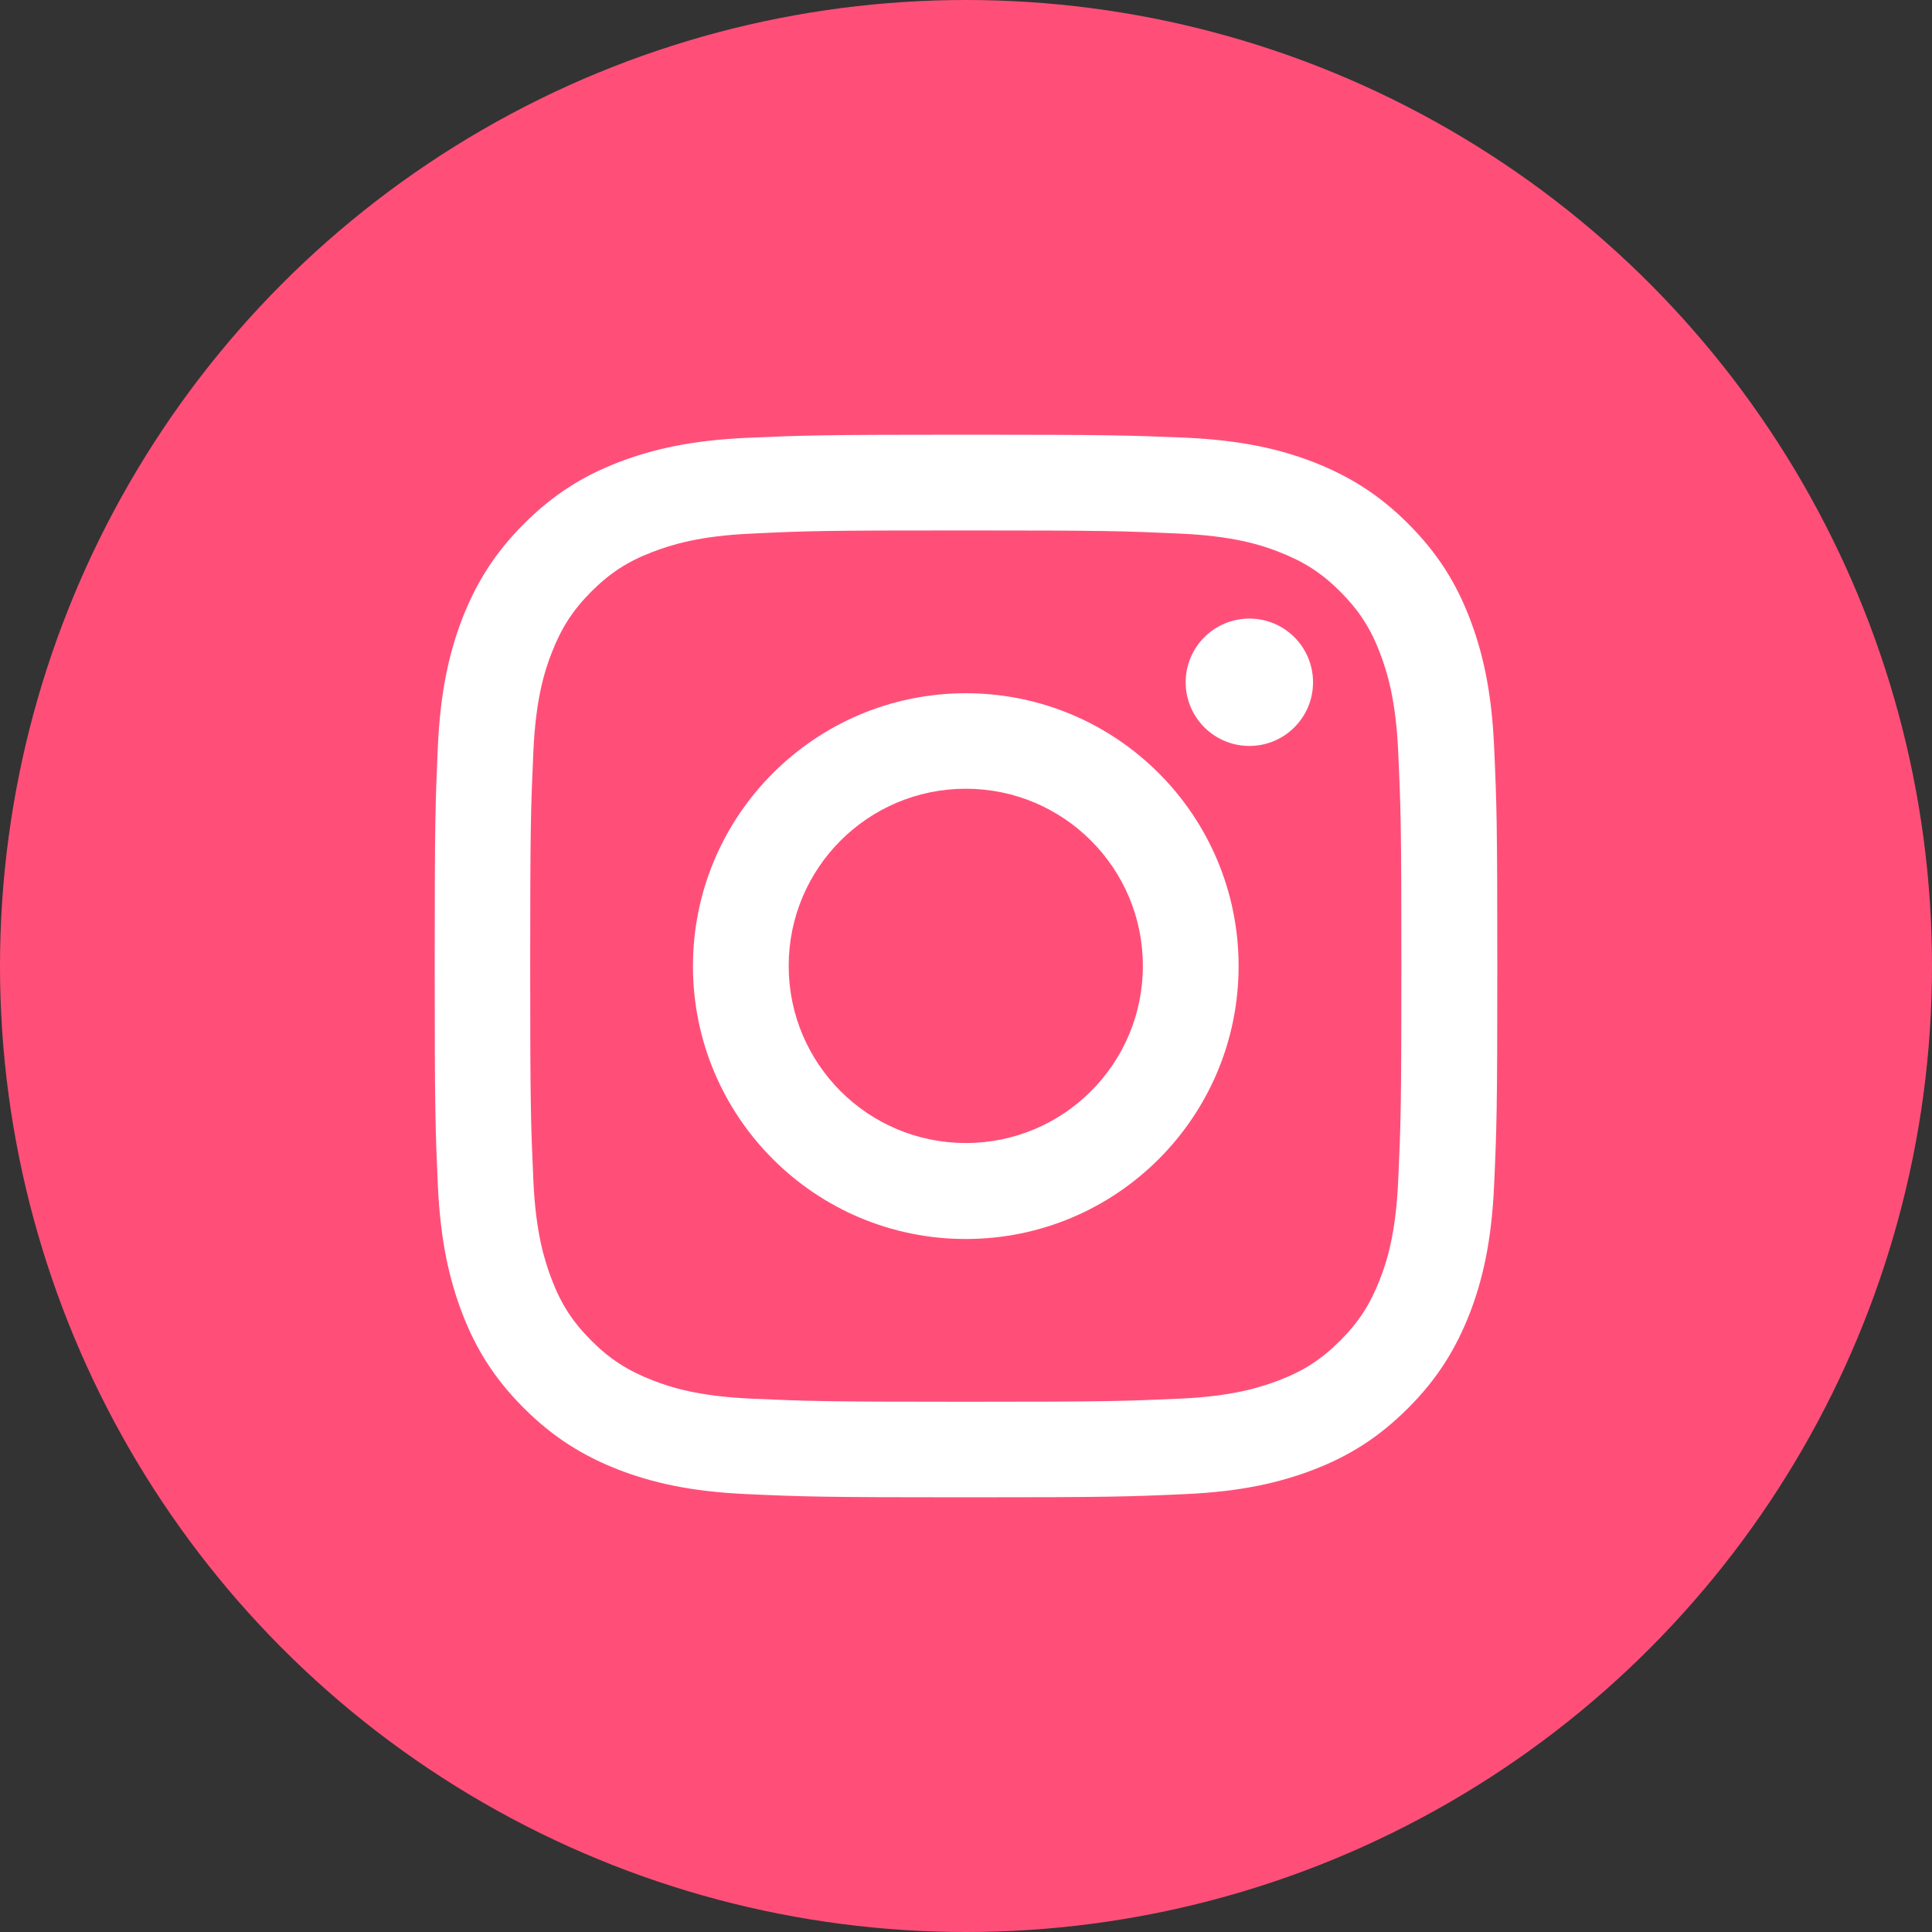 <svg width="40" height="40" viewBox="0 0 40 40" fill="none" xmlns="http://www.w3.org/2000/svg">
<rect x="0" y="0" width="40" height="40" fill="#333333" stroke="none"/>
<circle cx="20" cy="20" r="20" fill="#FF4F79"/>
<path d="M19.996 10.982C22.933 10.982 23.278 10.995 24.439 11.048C25.513 11.096 26.094 11.275 26.482 11.428C26.997 11.628 27.364 11.864 27.748 12.248C28.132 12.633 28.372 12.999 28.569 13.514C28.717 13.903 28.9 14.484 28.948 15.558C29.001 16.719 29.014 17.064 29.014 20.002C29.014 22.941 29.001 23.285 28.948 24.447C28.9 25.521 28.721 26.101 28.569 26.49C28.368 27.005 28.132 27.372 27.748 27.756C27.364 28.14 26.997 28.38 26.482 28.577C26.094 28.725 25.513 28.909 24.439 28.957C23.278 29.009 22.933 29.022 19.996 29.022C17.058 29.022 16.713 29.009 15.552 28.957C14.478 28.909 13.898 28.73 13.509 28.577C12.994 28.376 12.627 28.14 12.243 27.756C11.859 27.372 11.619 27.005 11.423 26.49C11.274 26.101 11.091 25.521 11.043 24.447C10.991 23.285 10.977 22.941 10.977 20.002C10.977 17.064 10.991 16.719 11.043 15.558C11.091 14.484 11.27 13.903 11.423 13.514C11.623 12.999 11.859 12.633 12.243 12.248C12.627 11.864 12.994 11.624 13.509 11.428C13.898 11.279 14.478 11.096 15.552 11.048C16.713 10.991 17.062 10.982 19.996 10.982ZM19.996 9C17.01 9 16.634 9.013 15.46 9.065C14.29 9.118 13.492 9.306 12.793 9.576C12.069 9.856 11.457 10.236 10.846 10.847C10.235 11.458 9.86 12.074 9.576 12.794C9.306 13.493 9.118 14.291 9.065 15.466C9.013 16.636 9 17.012 9 19.998C9 22.984 9.013 23.36 9.065 24.534C9.118 25.704 9.306 26.503 9.576 27.206C9.856 27.931 10.235 28.542 10.846 29.153C11.457 29.764 12.073 30.14 12.793 30.424C13.492 30.694 14.29 30.882 15.465 30.934C16.639 30.987 17.01 31 20 31C22.99 31 23.361 30.987 24.535 30.934C25.705 30.882 26.504 30.694 27.207 30.424C27.931 30.144 28.543 29.764 29.154 29.153C29.765 28.542 30.14 27.926 30.424 27.206C30.694 26.507 30.882 25.709 30.934 24.534C30.987 23.36 31 22.988 31 19.998C31 17.007 30.987 16.636 30.934 15.462C30.882 14.291 30.694 13.493 30.424 12.79C30.144 12.065 29.765 11.454 29.154 10.842C28.543 10.231 27.927 9.856 27.207 9.572C26.508 9.301 25.709 9.114 24.535 9.061C23.357 9.013 22.981 9 19.996 9Z" fill="white"/>
<path d="M19.996 14.353C16.879 14.353 14.347 16.881 14.347 20.002C14.347 23.124 16.875 25.652 19.996 25.652C23.117 25.652 25.644 23.124 25.644 20.002C25.644 16.881 23.117 14.353 19.996 14.353ZM19.996 23.665C17.97 23.665 16.329 22.024 16.329 19.998C16.329 17.972 17.97 16.33 19.996 16.33C22.021 16.33 23.662 17.972 23.662 19.998C23.662 22.024 22.021 23.665 19.996 23.665Z" fill="white"/>
<path d="M25.867 15.444C26.595 15.444 27.185 14.854 27.185 14.126C27.185 13.397 26.595 12.807 25.867 12.807C25.139 12.807 24.548 13.397 24.548 14.126C24.548 14.854 25.139 15.444 25.867 15.444Z" fill="white"/>
</svg>
